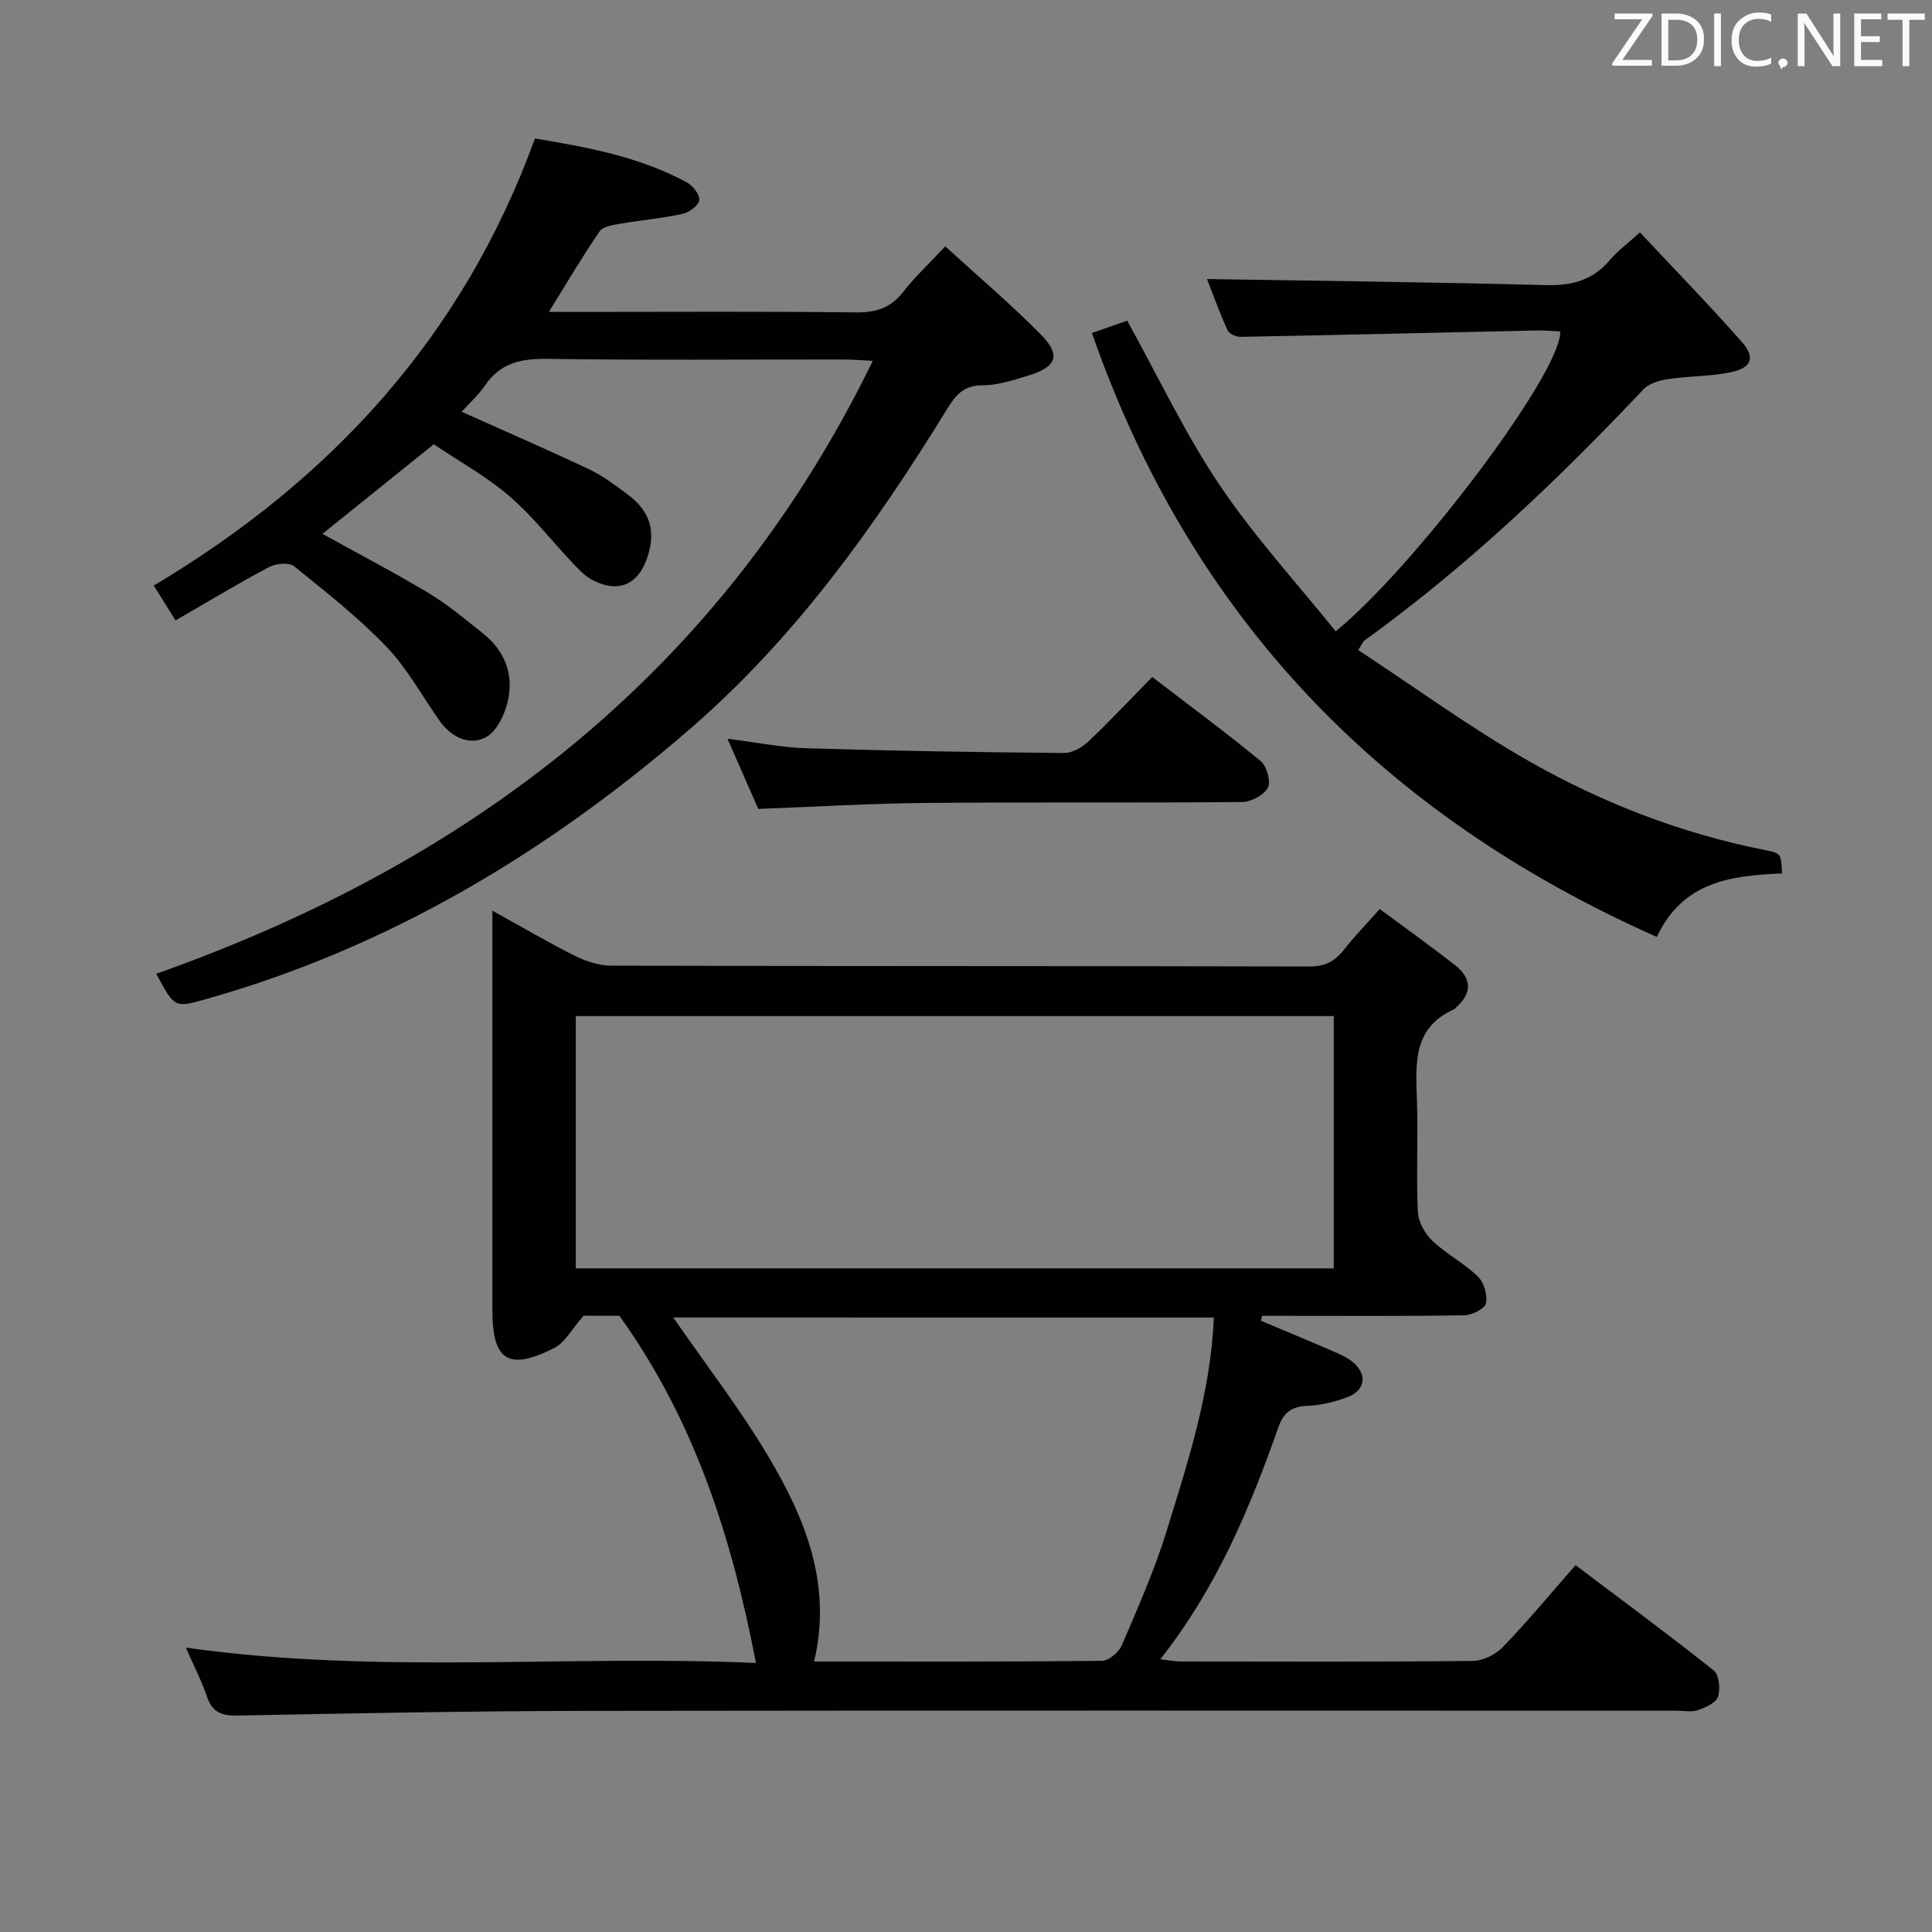 <svg enable-background="new 0 0 400 400" viewBox="0 0 400 400" xmlns="http://www.w3.org/2000/svg"><rect x="0" y="0" width="400" height="400" fill="#808080" stroke="none"/><path d="m38.48 341.12c39.77 5.62 78.91 1.45 118.04 3.18-5-25.79-12.56-49.98-28.28-71.88-.19 0-1.68 0-3.17 0-1.82 0-3.65 0-4.26 0-2.44 2.77-3.83 5.54-6.05 6.66-9.49 4.81-12.82 2.63-12.82-7.82 0-25.5 0-50.99 0-76.49 0-1.78 0-3.55 0-6.23 6.18 3.42 11.57 6.6 17.17 9.39 2.28 1.14 4.99 1.99 7.5 2 48.16.12 96.32.05 144.48.17 3.22.01 5.26-1.06 7.14-3.45 2.14-2.73 4.58-5.23 7.43-8.44 5.36 3.97 10.6 7.69 15.64 11.66 3.43 2.7 3.53 5.79.11 8.75-.13.11-.21.28-.36.35-8.42 3.72-7.97 11.01-7.7 18.45.28 7.82-.15 15.67.2 23.49.09 2.07 1.49 4.53 3.04 6.01 2.87 2.73 6.56 4.62 9.4 7.38 1.26 1.22 2.03 3.87 1.65 5.56-.26 1.14-2.91 2.43-4.51 2.46-12.33.2-24.66.11-36.99.11-1.61 0-3.23 0-4.84 0-.08.34-.16.68-.24 1.02 4.74 1.99 9.49 3.95 14.21 6 1.67.72 3.44 1.42 4.81 2.55 3.09 2.55 2.6 5.89-1.16 7.29-2.61.97-5.45 1.66-8.22 1.77-3.3.13-4.94 1.35-6.06 4.52-5.91 16.82-12.78 33.2-24.41 47.95 1.79.21 2.97.46 4.15.46 20.16.02 40.33.1 60.49-.11 2.12-.02 4.74-1.29 6.24-2.84 5.07-5.25 9.73-10.88 15.1-16.99 9.68 7.31 19.28 14.39 28.61 21.81 1.11.89 1.4 3.83.87 5.43-.42 1.27-2.56 2.23-4.13 2.77-1.35.46-2.97.12-4.47.12-75.33 0-150.65-.07-225.98.04-23.98.04-47.95.5-71.93.97-3.34.07-5.24-.7-6.35-3.95-1.1-3.27-2.71-6.37-4.35-10.12zm80.73-78.52h156.93c0-17.58 0-34.92 0-52.23-52.54 0-104.63 0-156.93 0zm20.18 10.17c6.64 9.61 13.76 18.82 19.67 28.74 7.68 12.89 13.27 26.61 9.49 42.49 20 0 39.81.07 59.61-.14 1.42-.02 3.48-1.78 4.1-3.22 3.32-7.76 6.77-15.53 9.25-23.58 4.43-14.36 9.15-28.72 9.8-44.28-37.58-.01-74.92-.01-111.92-.01z" fill="#010100"/><path d="m195.7 51c6.91 6.31 13.63 12.01 19.8 18.26 4.17 4.23 3.28 6.68-2.39 8.43-3.16.97-6.45 2.08-9.68 2.08-3.83-.01-5.52 1.95-7.27 4.79-14.97 24.34-31.49 47.48-53.27 66.33-29.54 25.56-62.37 45.28-100.24 55.97-6.5 1.83-6.49 1.84-10.3-5.25 65.42-23.16 116.98-62.54 148.36-126.91-2.41-.11-4.15-.26-5.89-.27-20.5-.02-41 .17-61.5-.13-5.42-.08-9.72.82-12.9 5.5-1.38 2.03-3.28 3.72-4.84 5.45 8.88 3.98 17.66 7.79 26.31 11.87 2.83 1.34 5.41 3.28 7.94 5.16 4.07 3.01 5.96 6.69 4.51 12.09-1.72 6.41-5.97 8.78-11.85 5.62-1.55-.83-2.83-2.27-4.07-3.58-4.34-4.59-8.25-9.67-13.02-13.75-4.76-4.07-10.37-7.16-15.59-10.68-7.95 6.4-15.55 12.51-23.05 18.55 7.26 4.02 14.74 7.92 21.97 12.25 3.96 2.38 7.55 5.41 11.19 8.29 4.6 3.64 6.52 8.6 5.2 14.2-.65 2.75-2.34 6.26-4.58 7.4-3.45 1.76-7.12-.05-9.5-3.4-3.65-5.15-6.71-10.87-11.03-15.37-5.84-6.08-12.53-11.36-19.12-16.66-1.05-.84-3.78-.58-5.2.17-6.44 3.42-12.69 7.2-19.34 11.04-1.56-2.48-2.86-4.57-4.52-7.21 36.59-21.8 64.01-51.49 78.93-92.57 10.67 1.78 21.54 3.73 31.44 9.09 1.25.68 2.77 2.62 2.58 3.71-.19 1.15-2.16 2.54-3.56 2.84-4.19.91-8.5 1.26-12.73 2-1.53.27-3.63.55-4.35 1.6-3.54 5.14-6.7 10.54-10.5 16.67h6.12c19.17 0 38.33-.13 57.5.1 4.22.05 7.25-1 9.83-4.36 2.33-2.99 5.15-5.6 8.61-9.32z" fill="#010100"/><path d="m368.94 180.83c-10.63.47-20.52 1.68-25.92 13.15-56.72-25.19-96.33-65.88-116.95-125.03 2.57-.9 5.02-1.76 7.3-2.56 6.41 11.56 11.95 23.34 19.13 34.02 7.17 10.67 15.96 20.25 24.04 30.3 16.13-13.12 46.76-53.49 46.49-62.09-1.57-.07-3.19-.23-4.8-.2-20.45.44-40.91.94-61.36 1.32-.93.02-2.39-.63-2.72-1.36-1.69-3.75-3.09-7.63-4.25-10.61 23.4.39 46.8.64 70.2 1.26 5.39.14 9.68-1.02 13.2-5.19 1.58-1.87 3.62-3.36 6.23-5.73 7.17 7.66 14.33 15.01 21.11 22.7 2.85 3.24 2.01 5.37-2.35 6.27-4.19.87-8.58.75-12.83 1.39-1.82.27-4.01.88-5.19 2.13-17.87 18.92-36.66 36.79-57.82 52.04-.25.18-.36.55-1.24 1.95 11.75 7.71 23.17 16.07 35.38 23.02 15.2 8.65 31.49 14.95 48.77 18.37 3.42.69 3.41.75 3.58 4.85z" fill="#010100"/><path d="m238.55 140.16c7.82 6 15.3 11.51 22.45 17.41 1.27 1.05 2.17 4.23 1.5 5.51-.81 1.54-3.47 2.95-5.35 2.97-21.8.2-43.6-.01-65.39.19-11.44.1-22.88.79-34.77 1.24-1.96-4.47-4.05-9.24-6.37-14.53 5.95.74 11.16 1.81 16.39 1.97 17.77.54 35.55.82 53.33.98 1.69.01 3.74-1.18 5.04-2.42 4.45-4.22 8.64-8.7 13.17-13.32z" fill="#010100"/><g fill="#fafafb"><path d="m342.2 3.2-6.3 9.2h6.1v1.2h-8.2v-.5l6.2-9.1h-5.7v-1.2h7.8v.4z"/><path d="m344 13.7v-10.9h3.1c1.6 0 3 .5 4.1 1.4 1.1 1 1.6 2.2 1.6 3.9s-.5 3-1.6 4-2.5 1.5-4.2 1.5h-3zm1.4-9.6v8.4h1.6c1.4 0 2.5-.4 3.2-1.1.8-.8 1.2-1.8 1.2-3.2s-.4-2.4-1.2-3.1-1.8-1-3.1-1z"/><path d="m356.3 2.8v10.9h-1.4v-10.9z"/><path d="m366.6 13.2c-.8.4-1.8.6-3 .6-1.6 0-2.8-.5-3.7-1.5s-1.4-2.3-1.4-3.9c0-1.7.5-3.2 1.6-4.2s2.4-1.6 4-1.6c1 0 1.9.1 2.6.4v1.5c-.8-.4-1.6-.6-2.6-.6-1.2 0-2.2.4-3 1.2s-1.1 1.9-1.1 3.3c0 1.3.4 2.3 1.1 3.1s1.6 1.1 2.8 1.1c1.1 0 2-.2 2.8-.7v1.3z"/><path d="m368.2 13c0-.3.1-.5.3-.6.2-.2.4-.3.6-.3.3 0 .5.1.7.3s.3.4.3.6-.1.5-.3.6c-.2.2-.4.3-.7.3-.3 1-.5-.1-.6-.3-.2-.2-.3-.4-.3-.6z"/><path d="m381.1 13.7h-1.7l-5.5-8.4c-.2-.2-.3-.5-.4-.7 0 .2.1.8.1 1.5v7.6h-1.4v-10.9h1.8l5.3 8.3c.3.4.4.6.4.8 0-.3-.1-.8-.1-1.6v-7.5h1.4v10.9z"/><path d="m389.7 13.7h-5.8v-10.9h5.6v1.2h-4.2v3.5h3.9v1.2h-3.9v3.7h4.4z"/><path d="m398.4 4.1h-3.1v9.6h-1.4v-9.6h-3.1v-1.3h7.7v1.3z"/></g></svg>